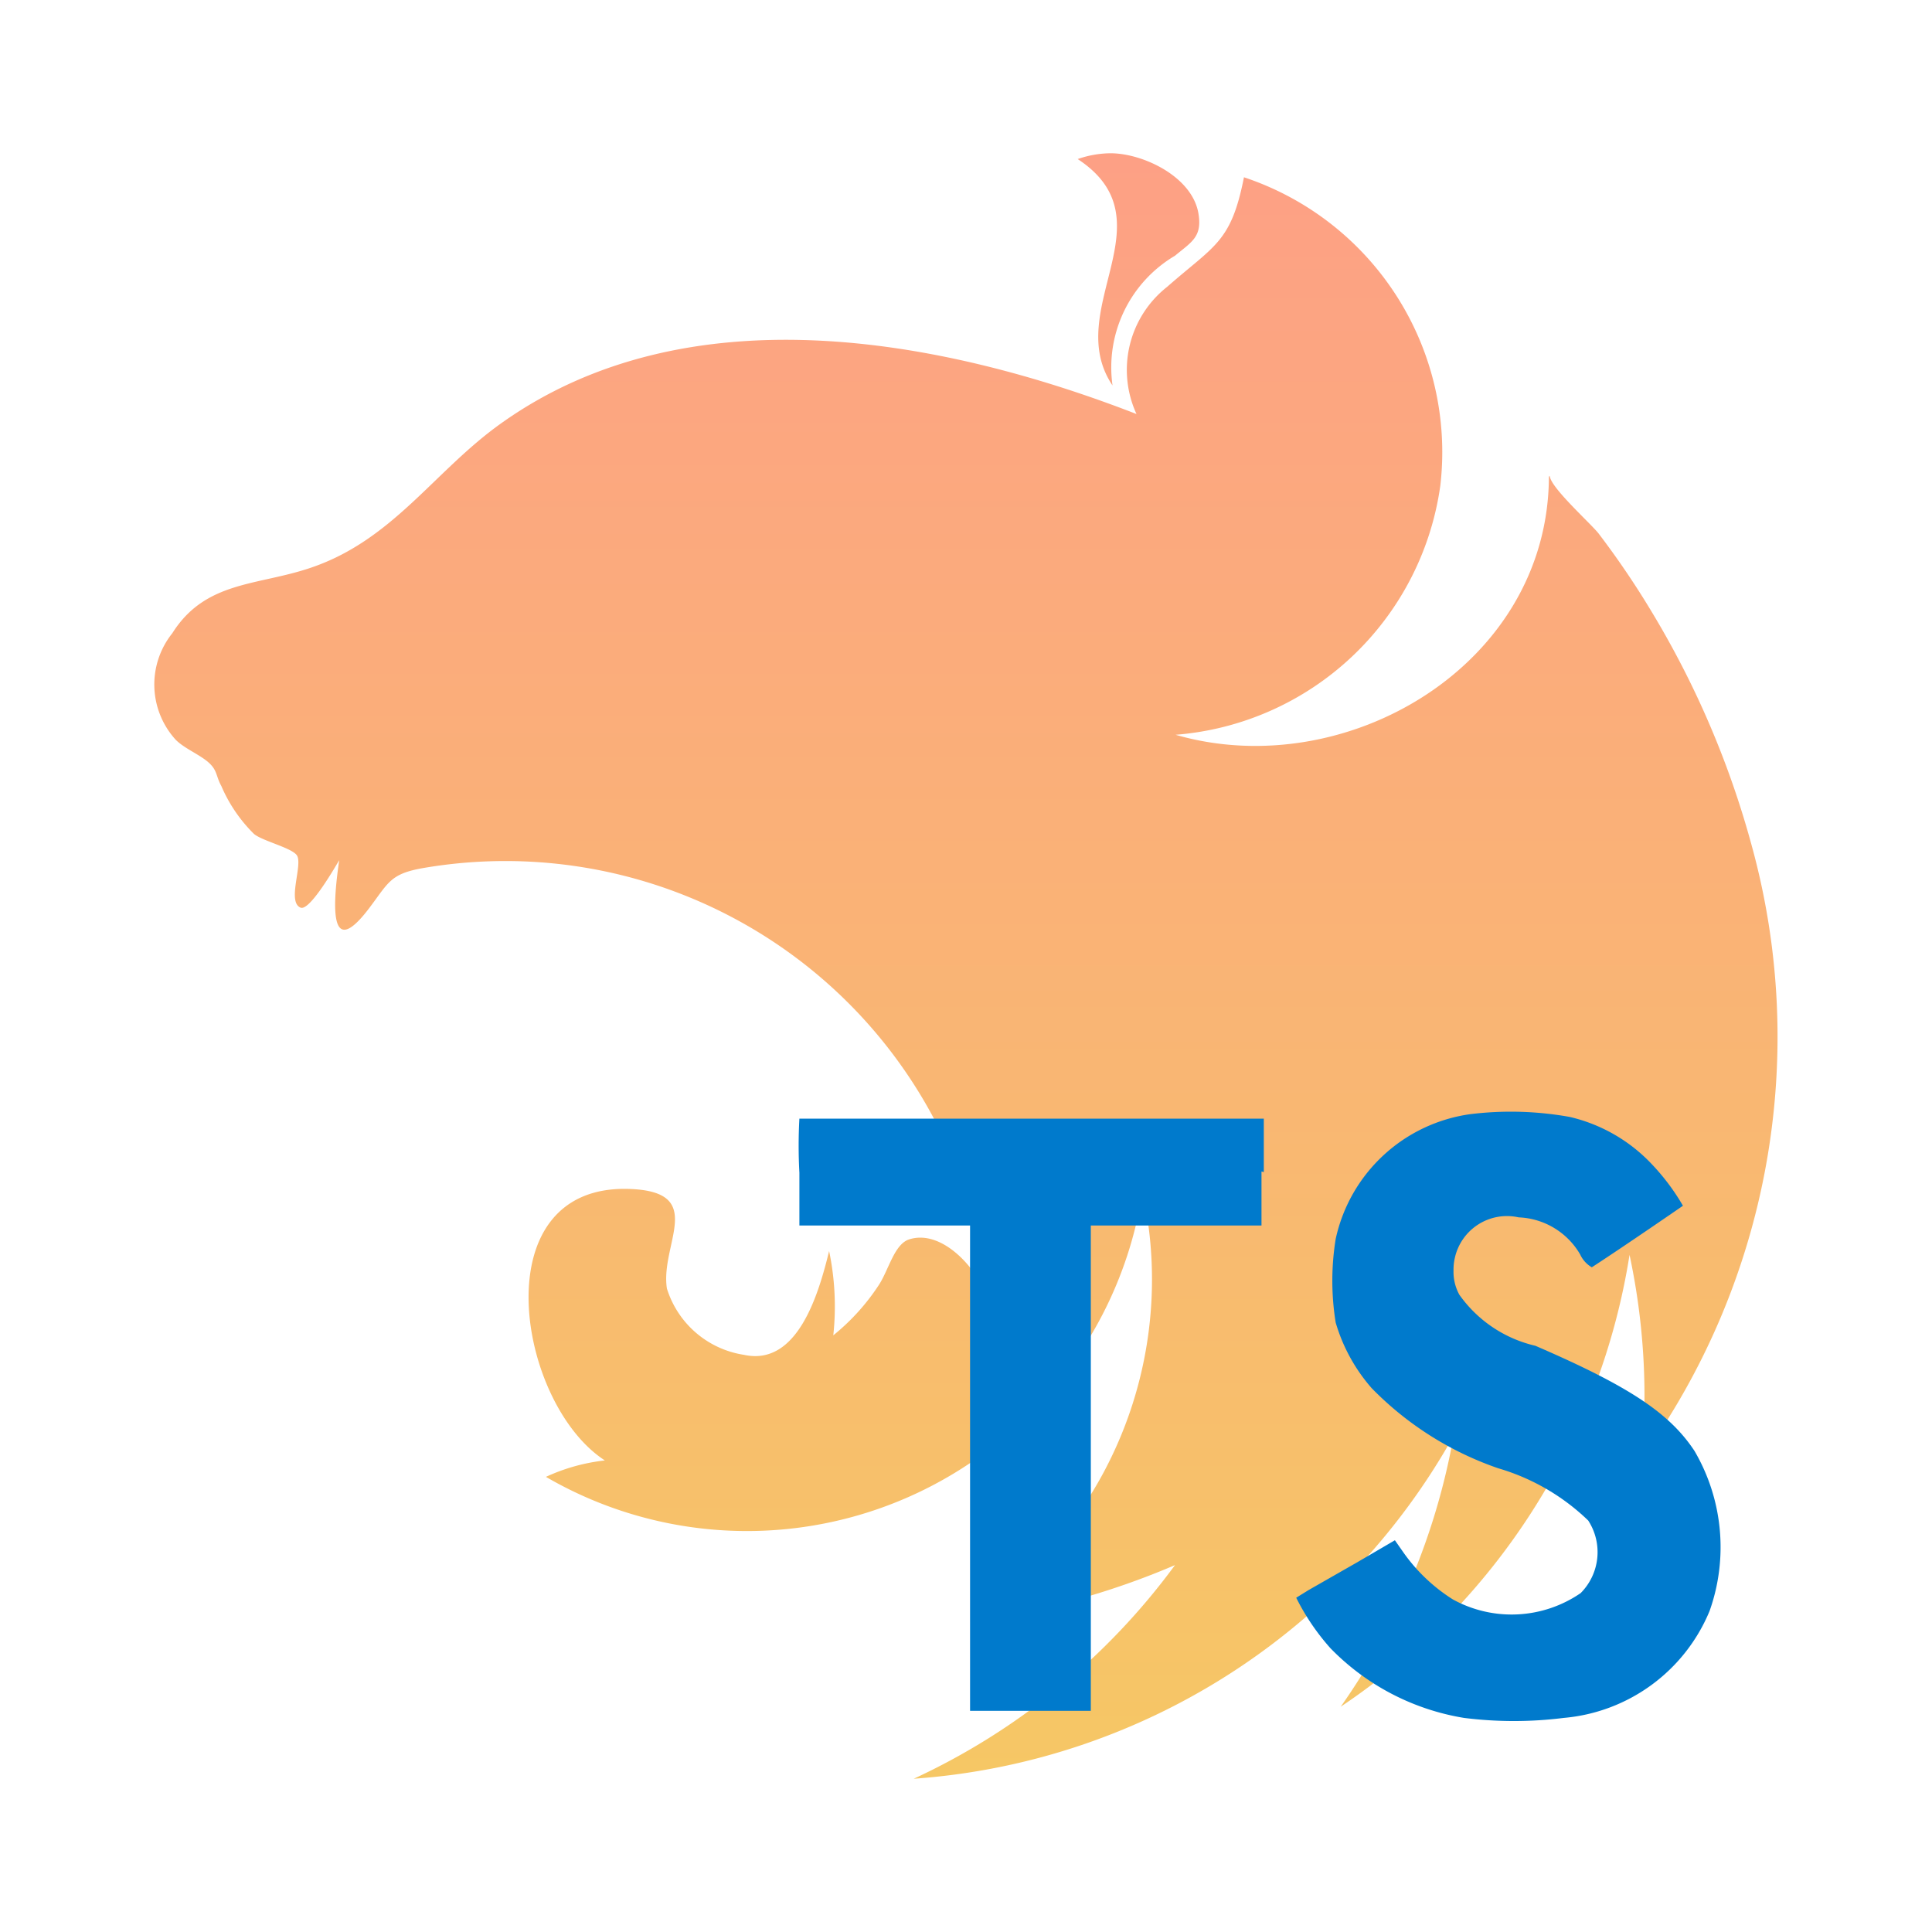 <svg xmlns="http://www.w3.org/2000/svg" width="100%" height="100%" viewBox="-0.64 -0.64 33.28 33.28"><defs><linearGradient id="a" x1="15.997" x2="15.997" y1="993" y2="1021" gradientTransform="matrix(1 0 0 -1 0 1023)" gradientUnits="userSpaceOnUse"><stop offset="0" stop-color="#f6c765"/><stop offset="1" stop-color="#fda085"/></linearGradient></defs><path fill="url(#a)" fill-rule="evenodd" d="M18.488 2a1.753 1.753 0 00-.564.1c1.611 1.058-.28 2.594.6 3.9A2.234 2.234 0 0119.6 3.765c.285-.237.467-.322.406-.714C19.91 2.409 19.054 2 18.488 2zm2.3.414c-.222 1.123-.5 1.164-1.323 1.887a1.82 1.82 0 00-.528 2.191c-3.4-1.32-7.758-2.118-10.953.166-1.149.821-1.851 2-3.268 2.481-.916.313-1.816.221-2.388 1.129a1.413 1.413 0 00.056 1.832c.17.175.5.287.636.465.079.1.077.2.152.333a2.586 2.586 0 00.564.828c.146.121.652.239.738.368.107.161-.173.8.062.9.159.073.622-.744.667-.816-.092.643-.213 1.784.51.834.343-.451.364-.6.941-.7a8.36 8.36 0 019.739 7.506c-.108-.5-.761-1.3-1.369-1.11-.259.08-.355.527-.525.786a3.75 3.75 0 01-.785.868 4.657 4.657 0 00-.072-1.452c-.182.748-.547 1.989-1.466 1.788a1.652 1.652 0 01-1.328-1.142c-.119-.76.684-1.651-.607-1.714-2.59-.127-1.991 3.682-.462 4.675a3.272 3.272 0 00-1.015.283 6.893 6.893 0 0010.276-4.911 7.046 7.046 0 01-.646 4.79 6.9 6.9 0 01-1.23 1.668c-.3.3-.894.63-1.089.941a13.427 13.427 0 003.525-.968A11.647 11.647 0 0115.1 30a11.59 11.59 0 009.3-5.909 11.657 11.657 0 01-1.945 4.668 11.531 11.531 0 004.975-7.783 11.655 11.655 0 01.209 3.5A12.418 12.418 0 0029.53 13.91a15.755 15.755 0 00-1.689-3.962 14.838 14.838 0 00-.941-1.394c-.133-.173-.844-.806-.844-1q-.009.029-.015 0c0 3.266-3.5 5.311-6.431 4.463a5 5 0 004.56-4.288 4.988 4.988 0 00-3.381-5.315z"/><path fill="#007acc" d="M26.4 18.6a2.82 2.82 0 011.41.81 3.8 3.8 0 01.54.72s-1 .69-1.57 1.06a.49.49 0 01-.2-.22 1.283 1.283 0 00-1.06-.64.92.92 0 00-1.1.7.893.893 0 00-.022.212.818.818 0 00.1.42 2.218 2.218 0 001.31.88c1.62.7 2.31 1.16 2.74 1.81a3.283 3.283 0 01.26 2.76 3 3 0 01-2.51 1.84 6.875 6.875 0 01-1.72 0 4.142 4.142 0 01-2.3-1.2 3.958 3.958 0 01-.59-.87l.21-.13.84-.48.65-.38.14.2a2.987 2.987 0 00.86.82 2.1 2.1 0 002.2-.11 1 1 0 00.13-1.25 3.742 3.742 0 00-1.55-.9 5.584 5.584 0 01-2.18-1.38 2.988 2.988 0 01-.62-1.13 4.517 4.517 0 010-1.44 2.761 2.761 0 012.32-2.15 5.735 5.735 0 011.712.048zm-5.31.94v.93h-2.94v8.36h-2.08v-8.36h-2.94v-.91a8.486 8.486 0 010-.93h8v.92z"/></svg>